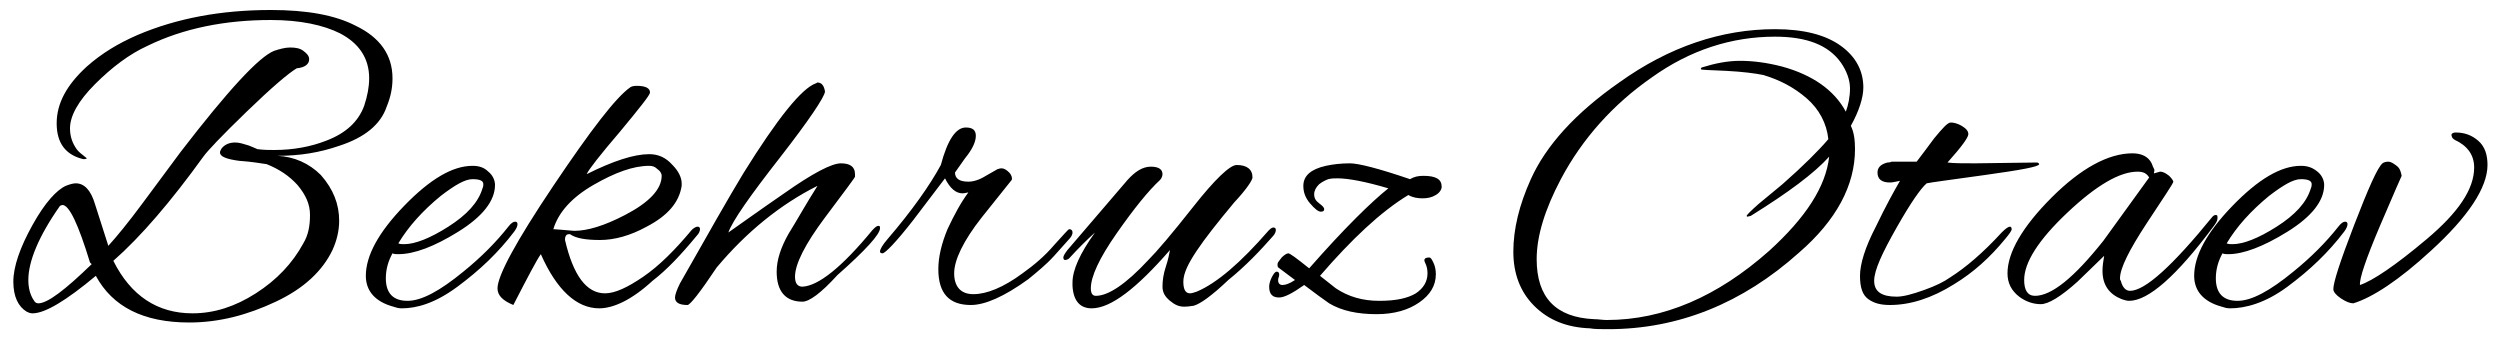 <?xml version="1.0"?>
<svg version="1.1" id="Слой_1" xmlns="http://www.w3.org/2000/svg" xmlns:xlink="http://www.w3.org/1999/xlink" x="0px" y="0px"
	 viewBox="0 0 300 41" style="enable-background:new 0 0 300 41;" xml:space="preserve">
<path d="M40.7,26.5c0,1.2-0.3,2.4-0.8,3.5c-1.2,2.5-3.4,4.6-6.8,6.2s-6.8,2.5-10.4,2.5c-5.5,0-9.2-1.9-11.2-5.6
	c-3.6,3-6.1,4.5-7.6,4.5c-0.3,0-0.5-0.1-0.7-0.2c-1-0.6-1.6-1.8-1.6-3.6c0-1.8,0.8-4.1,2.3-6.8c1.5-2.7,2.9-4.2,4-4.7
	c0.5-0.2,0.9-0.3,1.2-0.3c1,0,1.8,0.8,2.3,2.5l1.6,5c1-1.1,2.4-2.8,4.1-5.1l4.6-6.2c5.7-7.4,9.4-11.4,11.2-12.1
	c0.6-0.2,1.3-0.4,1.9-0.4c0.7,0,1.2,0.1,1.6,0.4c0.4,0.3,0.7,0.6,0.7,1c0,0.6-0.5,1-1.5,1.1c-1,0.6-3,2.3-6,5.2s-4.7,4.7-5.2,5.4
	c-3.9,5.4-7.5,9.6-10.8,12.5c2.1,4.2,5.3,6.3,9.5,6.3c2.6,0,5.1-0.8,7.6-2.4c2.5-1.6,4.4-3.6,5.7-6c0.6-1,0.8-2.1,0.8-3.4
	s-0.5-2.4-1.5-3.6c-1-1.1-2.2-1.9-3.7-2.5c-0.7-0.1-1.8-0.3-3.3-0.4c-1.5-0.2-2.3-0.5-2.3-1c0-0.2,0.1-0.3,0.2-0.5
	c0.4-0.5,1-0.7,1.6-0.7c0.4,0,0.8,0.1,1.1,0.2c0.4,0.1,0.7,0.2,0.9,0.3c0.2,0.1,0.5,0.2,0.7,0.3c0.8,0.1,1.4,0.1,2,0.1
	c2.3,0,4.4-0.4,6.2-1.1c2.4-0.9,3.9-2.3,4.6-4.2c0.4-1.2,0.6-2.3,0.6-3.3c0-2.4-1.2-4.2-3.5-5.4c-2-1-4.8-1.6-8.3-1.6
	c-5.5,0-10.5,1-14.8,3.1c-2.2,1-4.3,2.6-6.3,4.6c-2,2-3,3.8-3,5.3c0,1,0.3,1.8,0.8,2.5c0.2,0.3,0.6,0.6,1.1,1
	c0.2,0.1,0.1,0.2-0.3,0.2c-2.1-0.5-3.2-1.9-3.2-4.3s1.2-4.6,3.6-6.8c1.8-1.6,3.8-2.8,6.1-3.8c4.7-2,10-3,16-3
	c4.3,0,7.7,0.6,10.2,1.9c2.9,1.4,4.4,3.5,4.4,6.3c0,1.1-0.2,2.2-0.7,3.4c-0.7,2.1-2.6,3.7-5.7,4.7c-2.3,0.8-4.7,1.2-7.4,1.2
	c2,0.1,3.8,0.9,5.2,2.3C40,22.7,40.7,24.5,40.7,26.5z M7.5,24.6c0,0-0.1,0-0.3,0.1c-2.6,3.7-3.8,6.7-3.8,8.9c0,0.9,0.2,1.8,0.7,2.5
	c0.1,0.2,0.3,0.3,0.5,0.3c1.1,0,3.2-1.6,6.4-4.7l-0.2-0.2C9.4,26.9,8.3,24.6,7.5,24.6z M48.2,37c-0.4,0-0.7-0.1-1-0.2
	c-2.2-0.6-3.3-1.9-3.3-3.7c0-2.4,1.5-5.2,4.6-8.4c3.1-3.2,5.8-4.8,8.2-4.8c0.8,0,1.4,0.2,1.9,0.7c0.5,0.4,0.8,1,0.8,1.6
	c0,1.9-1.5,3.8-4.4,5.6c-2.9,1.8-5.3,2.7-7.2,2.7c-0.3,0-0.5,0-0.7-0.1c-0.5,0.9-0.8,1.9-0.8,3c0,1.8,0.9,2.7,2.6,2.7
	c1.7,0,3.9-1.2,6.7-3.5c2.1-1.7,3.9-3.5,5.4-5.4c0.3-0.4,0.6-0.6,0.8-0.6c0.2,0,0.3,0.1,0.3,0.3s-0.1,0.5-0.4,0.9
	c-1.9,2.5-4.1,4.6-6.8,6.6S50,37,48.2,37L48.2,37z M58,22.1c0-0.4-0.4-0.6-1.3-0.6c-0.9,0-2.1,0.7-3.8,2c-2.2,1.8-3.9,3.7-5.1,5.7
	c0.2,0.1,0.4,0.1,0.7,0.1c1.3,0,3.1-0.7,5.3-2.1s3.6-2.9,4.1-4.6C58,22.4,58,22.2,58,22.1z M71.9,37c-2.7,0-5.1-2.2-7-6.5
	c-0.5,0.7-1.6,2.8-3.3,6.1c-1.2-0.5-1.9-1.1-1.9-2c0-1.5,2.2-5.6,6.7-12.3s7.5-10.6,9.2-11.8c0.1-0.1,0.4-0.2,0.8-0.2
	c1.1,0,1.6,0.3,1.6,0.8c0,0.3-1.2,1.8-3.6,4.7c-2.4,2.8-3.8,4.6-4,5.1c3.2-1.6,5.7-2.4,7.5-2.4c1.1,0,2,0.4,2.8,1.3
	c0.7,0.7,1.1,1.5,1.1,2.2v0.3c-0.3,2-1.7,3.6-4.2,4.9c-2,1.1-3.9,1.6-5.6,1.6c-1.7,0-2.9-0.2-3.6-0.7c-0.2,0-0.4,0-0.5,0.2
	s-0.1,0.3-0.1,0.5c1,4.3,2.6,6.4,4.8,6.4c1.2,0,2.7-0.7,4.6-2c1.9-1.3,3.8-3.2,5.8-5.6c0.2-0.2,0.5-0.4,0.7-0.4s0.3,0.1,0.3,0.3
	s-0.1,0.5-0.4,0.8c-1.9,2.3-3.6,4.1-5.3,5.4C75.8,36,73.6,37,71.9,37z M79.4,21.1c0-0.3-0.2-0.6-0.5-0.8c-0.3-0.3-0.6-0.4-1-0.4
	c-1.9,0-4.1,0.8-6.7,2.3s-4.2,3.3-4.8,5.3c0.3,0,1.1,0.1,2.5,0.2c1.6,0,3.6-0.6,6.1-1.9C77.9,24.3,79.4,22.7,79.4,21.1z M96.3,36.2
	c-2,0-3.1-1.2-3.1-3.6c0-1.4,0.5-2.9,1.4-4.5c1-1.6,2.1-3.6,3.5-5.8c-4.4,2.2-8.5,5.5-12.1,9.8c-2,3-3.2,4.5-3.5,4.5
	c-1,0-1.5-0.3-1.5-0.9c0-0.3,0.2-0.9,0.6-1.7c3.4-6,5.9-10.4,7.6-13.2c4.1-6.6,7-10.2,8.7-10.8c0.1,0,0.1-0.1,0.2-0.1
	c0.5,0,0.8,0.4,0.9,1.1c-0.1,0.7-1.9,3.4-5.4,7.9c-3.6,4.6-5.7,7.6-6.2,9c1.3-0.9,3.5-2.5,6.7-4.7c3.4-2.4,5.7-3.6,6.8-3.6
	s1.7,0.4,1.7,1.3c0,0.1,0,0.2,0,0.3c0,0.1-1.2,1.7-3.6,4.9c-2.4,3.2-3.6,5.6-3.6,7.1c0,0.8,0.3,1.2,0.9,1.2c1.9-0.1,4.7-2.3,8.4-6.8
	c0.3-0.3,0.5-0.5,0.7-0.5c0.2,0,0.2,0.1,0.2,0.3c0,0.7-1.7,2.6-5.1,5.6C98.5,35.2,97.1,36.2,96.3,36.2z M116.5,36.6
	c-2.6,0-3.9-1.4-3.9-4.3c0-1.5,0.4-3.1,1.1-4.8c0.8-1.7,1.6-3.2,2.5-4.4c-0.2,0-0.4,0.1-0.7,0.1c-0.8,0-1.5-0.6-2.1-1.8l-3.8,5
	c-2.1,2.7-3.4,4-3.7,4c-0.2,0-0.3-0.1-0.3-0.2c0-0.3,0.3-0.8,0.9-1.5c3-3.5,5.1-6.5,6.4-8.9c0.8-3,1.8-4.5,3-4.5
	c0.8,0,1.2,0.3,1.2,1c0,0.7-0.4,1.6-1.3,2.7l-1.2,1.7c0,0.7,0.5,1.1,1.6,1.1c0.6,0,1.3-0.2,2.1-0.7l1.4-0.8c0.1,0,0.2-0.1,0.5-0.1
	s0.6,0.2,0.9,0.5s0.4,0.7,0.3,0.9l-3.6,4.5c-2.2,2.8-3.3,5.1-3.3,6.7c0,1.6,0.8,2.5,2.3,2.5c1.6,0,3.6-0.8,5.9-2.5
	c1.4-1,2.7-2.1,3.8-3.4c1.1-1.2,1.7-1.9,1.8-1.9c0.2,0,0.4,0.1,0.4,0.4c0,0.3-0.2,0.6-0.5,0.9l-1.7,1.9c-0.9,1-2,1.9-3.1,2.8
	C120.5,35.6,118.2,36.6,116.5,36.6L116.5,36.6z M143.2,36.7c-0.2,0-0.5,0.1-1.1,0.1c-0.6,0-1.1-0.2-1.7-0.7c-0.6-0.5-0.9-1-0.9-1.7
	s0.1-1.5,0.4-2.4c0.3-0.9,0.4-1.5,0.5-2c-4,4.6-7.1,7-9.4,7c-1.4,0-2.2-0.9-2.3-2.7v-0.4c0-1.5,0.9-3.5,2.7-6c-1,0.9-2,1.9-3.1,3.1
	c-0.1,0.1-0.3,0.2-0.5,0.2c-0.1,0-0.2-0.1-0.2-0.3s0.2-0.5,0.5-0.9l7.2-8.4c0.9-1,1.8-1.6,2.8-1.6c0.9,0,1.4,0.3,1.4,0.9
	c0,0.2-0.1,0.5-0.3,0.7c-1.4,1.3-3.1,3.4-5.2,6.4c-2.1,3-3.1,5.2-3.1,6.6c0,0.6,0.2,0.9,0.6,0.9c1.5,0,3.6-1.4,6.3-4.3
	c1-1,2.8-3.1,5.4-6.4c2.6-3.3,4.4-5,5.2-5c1.2,0,1.9,0.5,1.9,1.5c0,0.3-0.7,1.4-2.2,3c-2,2.4-3.5,4.3-4.5,5.8
	c-1,1.5-1.6,2.7-1.6,3.7s0.3,1.4,0.8,1.4c0.2,0,0.5-0.1,0.8-0.2c2.4-1,5.3-3.5,8.6-7.3c0.2-0.2,0.4-0.4,0.6-0.4s0.3,0.1,0.3,0.3
	s-0.1,0.5-0.4,0.8c-1.5,1.7-3.2,3.5-5.3,5.2C145.4,35.5,144,36.5,143.2,36.7z M156.5,34.2c-1.4,1-2.4,1.5-3,1.5
	c-0.8,0-1.2-0.4-1.2-1.3c0-0.3,0.1-0.7,0.3-1.1s0.4-0.7,0.6-0.7c0.3,0,0.4,0.3,0.2,0.8c-0.1,0.5,0.1,0.8,0.5,0.8s0.9-0.2,1.5-0.6
	l-2-1.5c-0.1-0.1-0.1-0.2-0.1-0.4c0-0.2,0.2-0.4,0.5-0.8c0.3-0.3,0.6-0.5,0.8-0.5c0.2,0,1,0.6,2.5,1.8c4.3-4.9,7.5-8,9.5-9.6
	c-2.7-0.8-4.8-1.2-6.1-1.2c-0.4,0-0.7,0-1.1,0.1c-0.3,0.1-0.7,0.3-1.1,0.6c-0.4,0.4-0.6,0.8-0.6,1.2c0,0.5,0.2,0.8,0.6,1.1
	s0.6,0.5,0.6,0.7s-0.1,0.3-0.4,0.3c-0.3,0-0.7-0.3-1.3-1c-0.6-0.7-0.8-1.4-0.8-2.1c0-1.2,0.9-2,2.7-2.4c0.9-0.2,1.9-0.3,2.9-0.3
	c1,0,3.4,0.6,7.2,1.9c0.5-0.3,1-0.4,1.6-0.4c1.5,0,2.2,0.4,2.2,1.3c0,0.3-0.2,0.7-0.7,1c-0.5,0.3-1,0.4-1.6,0.4
	c-0.6,0-1.2-0.1-1.7-0.4c-3.3,2-6.8,5.3-10.6,9.7l1.9,1.5c1.5,1,3.2,1.5,5.2,1.5c2,0,3.4-0.3,4.4-0.9c0.9-0.6,1.4-1.4,1.4-2.4
	c0-0.5-0.1-0.9-0.3-1.3c-0.2-0.4,0-0.6,0.5-0.6c0.2,0,0.3,0.2,0.5,0.6c0.2,0.4,0.3,0.9,0.3,1.4c0,1.4-0.7,2.5-2,3.4
	c-1.3,0.9-3,1.4-5.1,1.4c-2.3,0-4.2-0.4-5.7-1.3C158.8,35.9,157.8,35.2,156.5,34.2z"/>
<path d="M222.6,17.9c0,4.3-2.2,8.5-6.7,12.4c-6.8,6.1-14.5,9.2-22.9,9.2c-0.9,0-1.7,0-2.2-0.1c-2.8-0.1-5-1-6.7-2.7
	s-2.5-3.9-2.5-6.5c0-2.7,0.7-5.6,2.1-8.7c1.8-4,5.3-7.9,10.6-11.6c6-4.3,12.3-6.4,18.7-6.4c3.5,0,6.1,0.7,7.9,2s2.7,3,2.7,5
	c0,1.2-0.5,2.8-1.5,4.6C222.5,15.9,222.6,16.9,222.6,17.9z M221.5,13.4c0.3-0.8,0.5-1.8,0.5-2.8s-0.4-2.1-1.1-3.1
	c-1.5-2.1-4.1-3.1-7.9-3.1c-5.2,0-10.2,1.6-14.8,4.9c-4.6,3.2-8.3,7.3-10.9,12.2c-1.9,3.6-2.9,6.8-2.9,9.6c0,4.6,2.3,7,6.9,7.2
	c0.5,0,1,0.1,1.5,0.1c6.8,0,13.3-2.8,19.5-8.3c4.4-4,6.8-7.7,7.2-11.3c-1.8,2-4.9,4.3-9.4,7.1l-0.4,0.1c0,0-0.1,0-0.1-0.1
	c0-0.1,0.5-0.6,1.4-1.4l2.9-2.4c2.5-2.2,4.3-4,5.5-5.4c-0.2-1.9-1.1-3.6-2.6-4.9s-3.2-2.2-5.2-2.8c-1-0.2-2.5-0.4-4.5-0.5
	c-2-0.1-3-0.1-3-0.2c0-0.1,0-0.1,0.1-0.2c1.6-0.5,3.1-0.8,4.6-0.8s3.2,0.2,5.1,0.7C217.5,9,220.1,10.8,221.5,13.4L221.5,13.4z
	 M237,19.6l7.5-0.1c0.1,0.1,0.2,0.1,0.2,0.2c0,0.3-2.2,0.7-6.5,1.3c-4.3,0.6-6.6,0.9-7,1c-0.7,0.6-1.9,2.3-3.6,5.3s-2.7,5.1-2.7,6.4
	c0,1.3,0.9,1.9,2.7,1.9c0.8,0,1.9-0.3,3.3-0.8s2.4-1,3.1-1.5c1.9-1.2,4-3,6.2-5.4c0.5-0.5,0.8-0.7,1-0.7c0.1,0,0.2,0.1,0.2,0.3
	s-0.3,0.6-0.8,1.2c-1.8,2.2-3.8,4-6.1,5.4c-2.7,1.7-5.3,2.5-7.7,2.5c-1.1,0-1.9-0.2-2.6-0.7c-0.7-0.5-1-1.4-1-2.8
	c0-1.4,0.6-3.4,1.9-5.9c1.2-2.5,2.2-4.3,2.9-5.5c-0.5,0.1-0.9,0.2-1.2,0.2c-1,0-1.5-0.4-1.5-1.2c0-0.6,0.4-1,1.2-1.2
	c0.1,0,0.3,0,0.5-0.1h3c0.6-0.8,1.3-1.7,2.1-2.8c1-1.2,1.6-1.9,2-1.9c0.3,0,0.8,0.1,1.3,0.4c0.5,0.3,0.8,0.6,0.8,1
	c0,0.4-0.8,1.5-2.5,3.4C234.4,19.6,235.6,19.6,237,19.6z M258.5,20.8l0.7-0.2c0.4,0,0.7,0.2,1.1,0.5c0.3,0.3,0.5,0.6,0.5,0.7
	c0,0.2-1.1,1.8-3.2,5c-2.1,3.2-3.2,5.4-3.2,6.6c0,0.1,0,0.2,0.1,0.3c0.2,0.8,0.6,1.2,1.1,1.2c1.8,0,5.1-3,9.9-8.9
	c0.1-0.1,0.2-0.2,0.4-0.2s0.2,0.1,0.2,0.4s-0.2,0.6-0.5,1c-4.4,5.9-7.8,8.9-10.1,8.9c-0.3,0-0.6-0.1-0.9-0.2
	c-1.5-0.6-2.3-1.7-2.3-3.4c0-0.6,0.1-1.2,0.2-1.8l-3.2,3.1c-2,1.8-3.5,2.7-4.4,2.7s-1.8-0.3-2.6-0.9c-0.9-0.7-1.4-1.6-1.4-2.8
	c0-2.5,1.8-5.6,5.3-9.1c3.5-3.5,6.8-5.3,9.7-5.3c1.1,0,1.9,0.4,2.3,1.2c0.1,0.3,0.2,0.5,0.3,0.7S258.4,20.8,258.5,20.8L258.5,20.8z
	 M242.9,33.6c0,1.2,0.4,1.9,1.3,1.9c2,0,4.7-2.2,8.2-6.6l5.5-7.6c-0.3-0.5-0.7-0.7-1.4-0.7c-2.1,0-4.9,1.6-8.4,4.9
	S242.9,31.5,242.9,33.6L242.9,33.6z M267.6,37c-0.4,0-0.7-0.1-1-0.2c-2.2-0.6-3.3-1.9-3.3-3.7c0-2.4,1.5-5.2,4.6-8.4
	c3.1-3.2,5.8-4.8,8.2-4.8c0.8,0,1.4,0.2,2,0.7c0.5,0.4,0.8,1,0.8,1.6c0,1.9-1.5,3.8-4.4,5.6c-2.9,1.8-5.3,2.7-7.1,2.7
	c-0.3,0-0.5,0-0.7-0.1c-0.5,0.9-0.8,1.9-0.8,3c0,1.8,0.9,2.7,2.6,2.7s3.9-1.2,6.7-3.5c2.1-1.7,3.9-3.5,5.4-5.4
	c0.3-0.4,0.6-0.6,0.8-0.6s0.3,0.1,0.3,0.3s-0.1,0.5-0.4,0.9c-1.9,2.5-4.1,4.6-6.8,6.6S269.4,37,267.6,37z M277.4,22.1
	c0-0.4-0.4-0.6-1.3-0.6s-2.1,0.7-3.8,2c-2.2,1.8-3.9,3.7-5.1,5.7c0.2,0.1,0.4,0.1,0.7,0.1c1.3,0,3.1-0.7,5.3-2.1s3.6-2.9,4.1-4.6
	C277.4,22.4,277.4,22.2,277.4,22.1L277.4,22.1z M294.7,15.9c1,0,1.9,0.3,2.7,1s1.1,1.7,1.1,2.9c0,2.7-2.3,6.2-6.8,10.3
	c-3.8,3.5-7,5.6-9.3,6.3c-0.4,0-0.9-0.2-1.5-0.6s-0.9-0.8-0.9-1.1c0-0.8,0.8-3.3,2.5-7.7s2.8-6.9,3.4-7.4c0.1-0.1,0.4-0.2,0.7-0.2
	c0.3,0,0.6,0.2,1,0.5s0.5,0.7,0.6,1.2c0,0-0.9,2-2.6,6s-2.5,6.4-2.4,7.1c1.5-0.5,4.2-2.3,8-5.5c3.8-3.2,5.7-6,5.7-8.6
	c0-1.5-0.8-2.6-2.3-3.3c-0.2-0.1-0.4-0.3-0.4-0.5C294.1,16.1,294.3,15.9,294.7,15.9L294.7,15.9z"/>
</svg>

